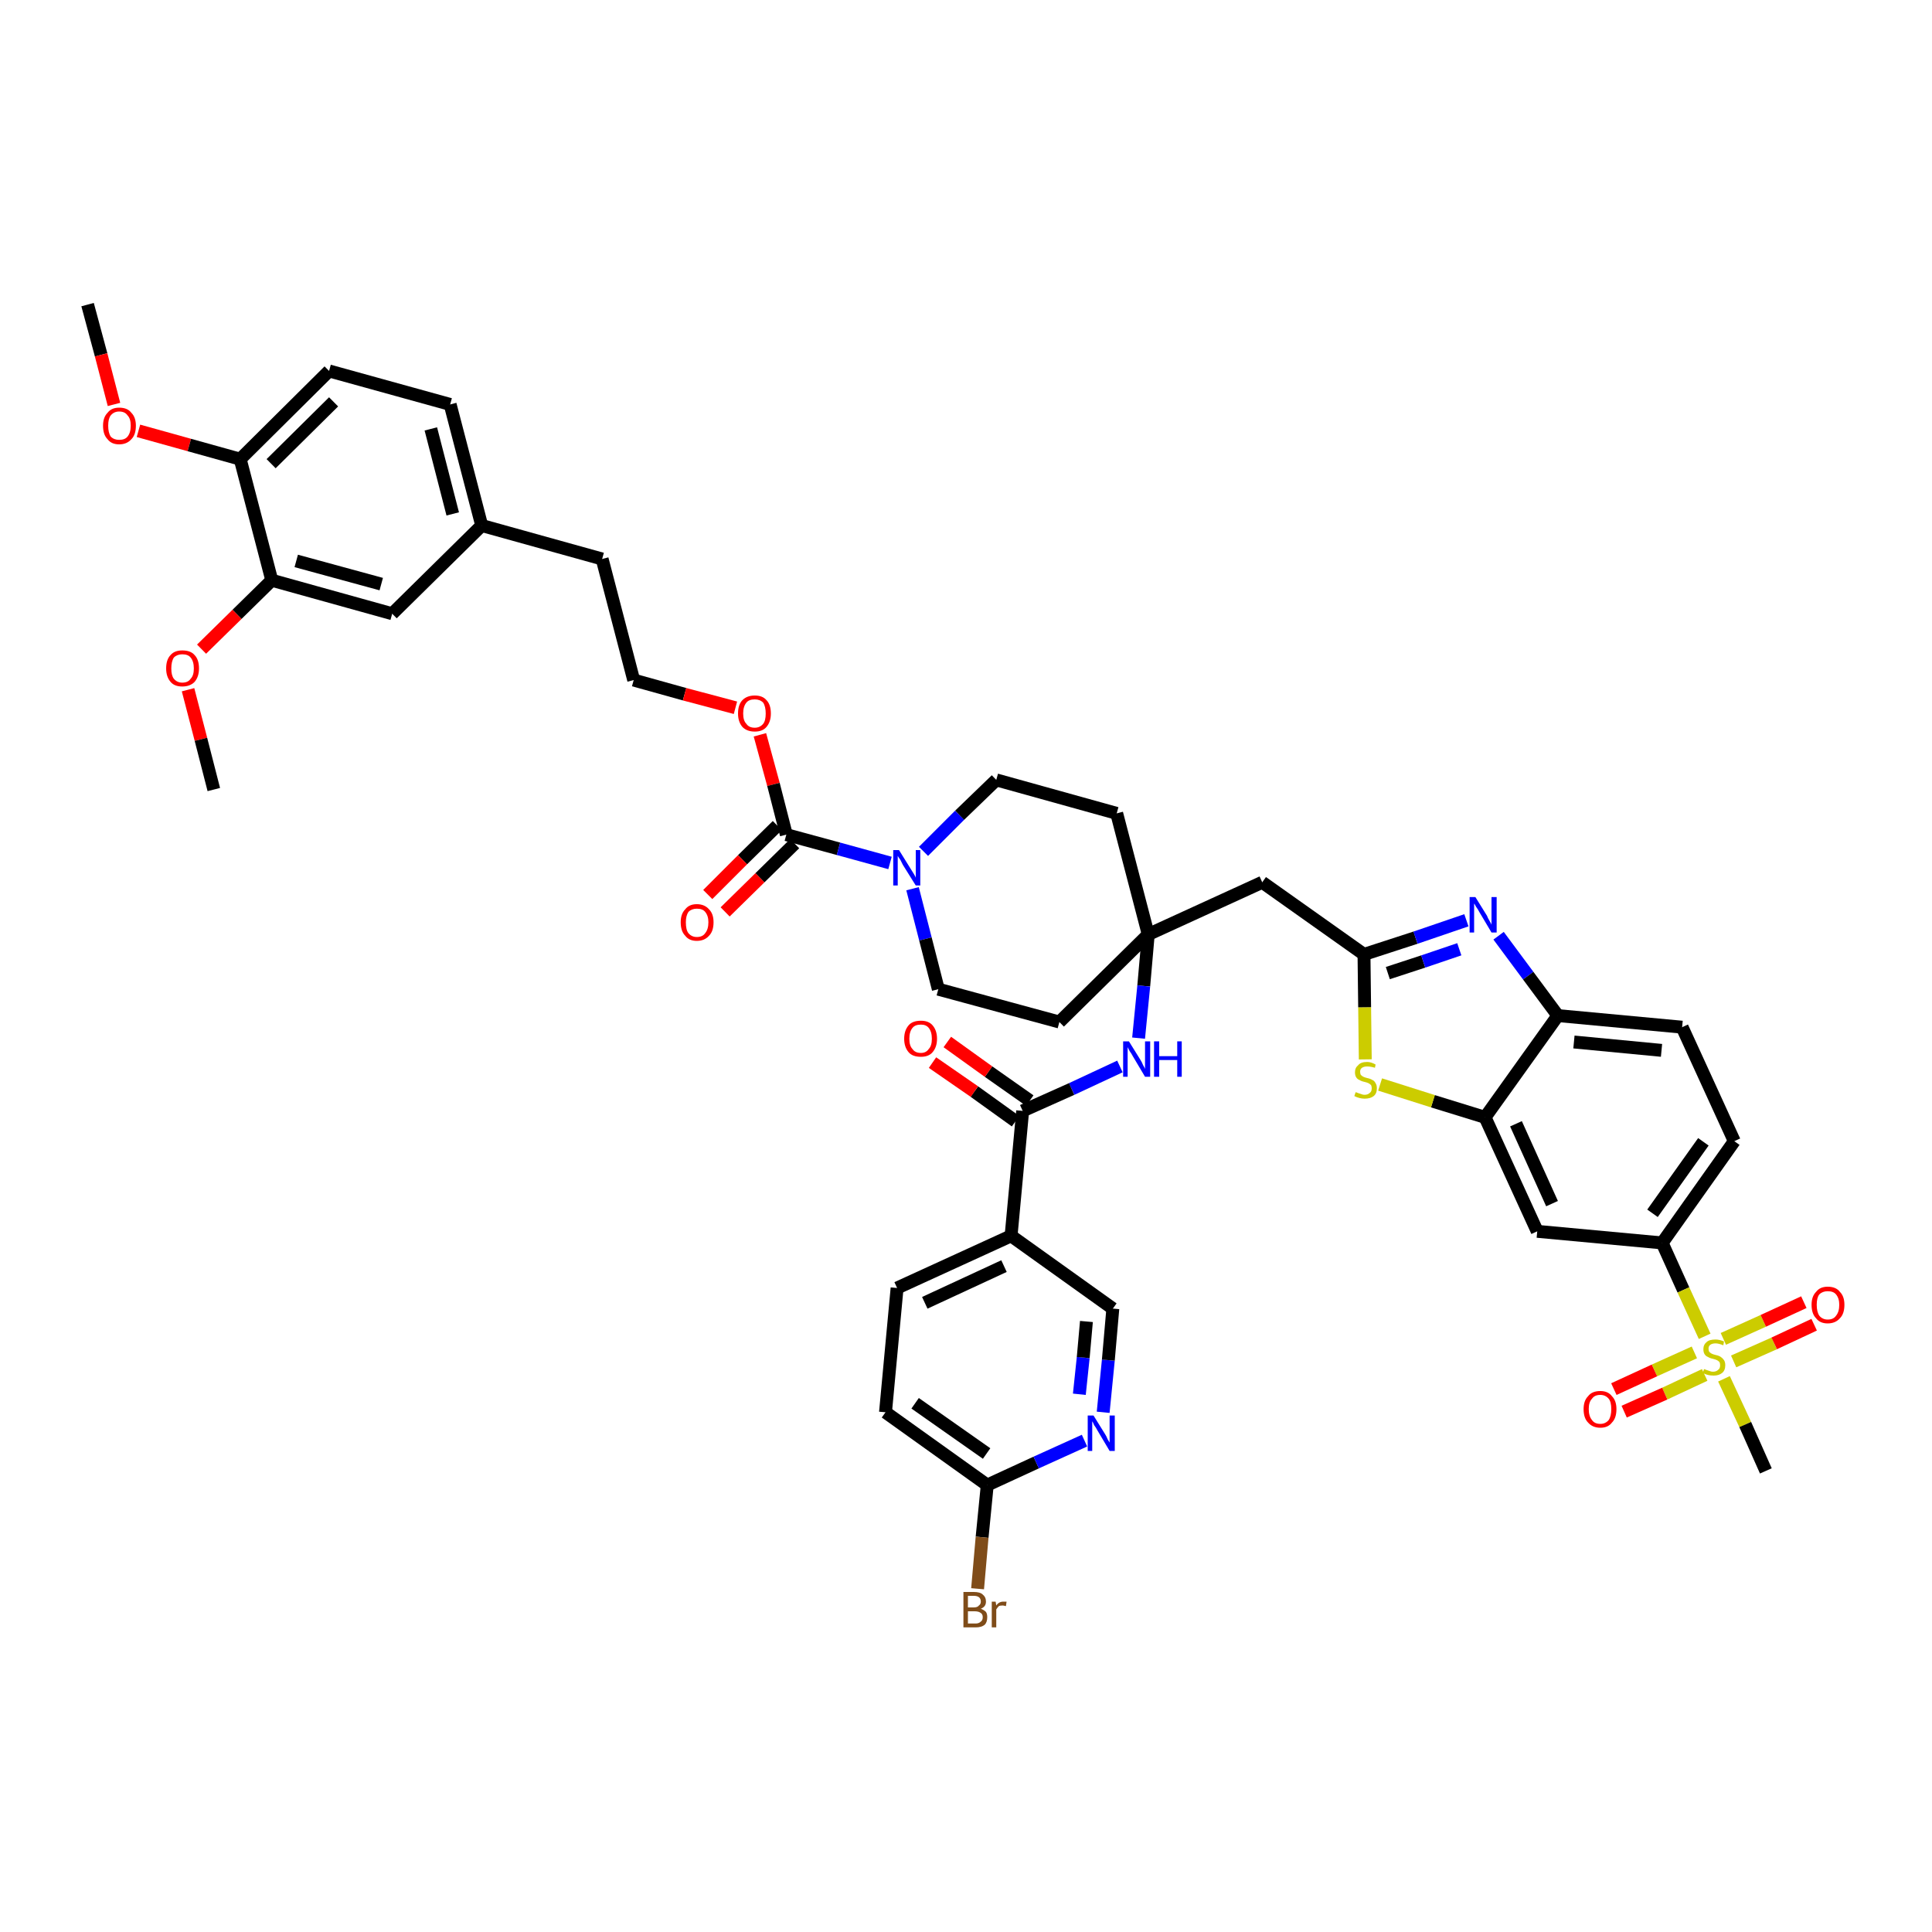 <?xml version='1.0' encoding='iso-8859-1'?>
<svg version='1.1' baseProfile='full'
              xmlns='http://www.w3.org/2000/svg'
                      xmlns:rdkit='http://www.rdkit.org/xml'
                      xmlns:xlink='http://www.w3.org/1999/xlink'
                  xml:space='preserve'
width='300px' height='300px' viewBox='0 0 300 300'>
<!-- END OF HEADER -->
<path class='bond-0 atom-0 atom-1' d='M 13.6,47.3 L 15.7,55.1' style='fill:none;fill-rule:evenodd;stroke:#000000;stroke-width:2.0px;stroke-linecap:butt;stroke-linejoin:miter;stroke-opacity:1' />
<path class='bond-0 atom-0 atom-1' d='M 15.7,55.1 L 17.7,62.8' style='fill:none;fill-rule:evenodd;stroke:#FF0000;stroke-width:2.0px;stroke-linecap:butt;stroke-linejoin:miter;stroke-opacity:1' />
<path class='bond-1 atom-1 atom-2' d='M 21.5,66.9 L 29.4,69.1' style='fill:none;fill-rule:evenodd;stroke:#FF0000;stroke-width:2.0px;stroke-linecap:butt;stroke-linejoin:miter;stroke-opacity:1' />
<path class='bond-1 atom-1 atom-2' d='M 29.4,69.1 L 37.3,71.3' style='fill:none;fill-rule:evenodd;stroke:#000000;stroke-width:2.0px;stroke-linecap:butt;stroke-linejoin:miter;stroke-opacity:1' />
<path class='bond-2 atom-2 atom-3' d='M 37.3,71.3 L 51.1,57.6' style='fill:none;fill-rule:evenodd;stroke:#000000;stroke-width:2.0px;stroke-linecap:butt;stroke-linejoin:miter;stroke-opacity:1' />
<path class='bond-2 atom-2 atom-3' d='M 42.1,72.0 L 51.8,62.4' style='fill:none;fill-rule:evenodd;stroke:#000000;stroke-width:2.0px;stroke-linecap:butt;stroke-linejoin:miter;stroke-opacity:1' />
<path class='bond-44 atom-42 atom-2' d='M 42.2,90.1 L 37.3,71.3' style='fill:none;fill-rule:evenodd;stroke:#000000;stroke-width:2.0px;stroke-linecap:butt;stroke-linejoin:miter;stroke-opacity:1' />
<path class='bond-3 atom-3 atom-4' d='M 51.1,57.6 L 69.9,62.8' style='fill:none;fill-rule:evenodd;stroke:#000000;stroke-width:2.0px;stroke-linecap:butt;stroke-linejoin:miter;stroke-opacity:1' />
<path class='bond-4 atom-4 atom-5' d='M 69.9,62.8 L 74.8,81.6' style='fill:none;fill-rule:evenodd;stroke:#000000;stroke-width:2.0px;stroke-linecap:butt;stroke-linejoin:miter;stroke-opacity:1' />
<path class='bond-4 atom-4 atom-5' d='M 66.9,66.6 L 70.3,79.8' style='fill:none;fill-rule:evenodd;stroke:#000000;stroke-width:2.0px;stroke-linecap:butt;stroke-linejoin:miter;stroke-opacity:1' />
<path class='bond-5 atom-5 atom-6' d='M 74.8,81.6 L 93.5,86.8' style='fill:none;fill-rule:evenodd;stroke:#000000;stroke-width:2.0px;stroke-linecap:butt;stroke-linejoin:miter;stroke-opacity:1' />
<path class='bond-40 atom-5 atom-41' d='M 74.8,81.6 L 60.9,95.3' style='fill:none;fill-rule:evenodd;stroke:#000000;stroke-width:2.0px;stroke-linecap:butt;stroke-linejoin:miter;stroke-opacity:1' />
<path class='bond-6 atom-6 atom-7' d='M 93.5,86.8 L 98.4,105.6' style='fill:none;fill-rule:evenodd;stroke:#000000;stroke-width:2.0px;stroke-linecap:butt;stroke-linejoin:miter;stroke-opacity:1' />
<path class='bond-7 atom-7 atom-8' d='M 98.4,105.6 L 106.3,107.8' style='fill:none;fill-rule:evenodd;stroke:#000000;stroke-width:2.0px;stroke-linecap:butt;stroke-linejoin:miter;stroke-opacity:1' />
<path class='bond-7 atom-7 atom-8' d='M 106.3,107.8 L 114.2,109.9' style='fill:none;fill-rule:evenodd;stroke:#FF0000;stroke-width:2.0px;stroke-linecap:butt;stroke-linejoin:miter;stroke-opacity:1' />
<path class='bond-8 atom-8 atom-9' d='M 118.0,114.1 L 120.1,121.8' style='fill:none;fill-rule:evenodd;stroke:#FF0000;stroke-width:2.0px;stroke-linecap:butt;stroke-linejoin:miter;stroke-opacity:1' />
<path class='bond-8 atom-8 atom-9' d='M 120.1,121.8 L 122.1,129.6' style='fill:none;fill-rule:evenodd;stroke:#000000;stroke-width:2.0px;stroke-linecap:butt;stroke-linejoin:miter;stroke-opacity:1' />
<path class='bond-9 atom-9 atom-10' d='M 120.7,128.2 L 115.3,133.5' style='fill:none;fill-rule:evenodd;stroke:#000000;stroke-width:2.0px;stroke-linecap:butt;stroke-linejoin:miter;stroke-opacity:1' />
<path class='bond-9 atom-9 atom-10' d='M 115.3,133.5 L 109.9,138.9' style='fill:none;fill-rule:evenodd;stroke:#FF0000;stroke-width:2.0px;stroke-linecap:butt;stroke-linejoin:miter;stroke-opacity:1' />
<path class='bond-9 atom-9 atom-10' d='M 123.4,131.0 L 118.0,136.3' style='fill:none;fill-rule:evenodd;stroke:#000000;stroke-width:2.0px;stroke-linecap:butt;stroke-linejoin:miter;stroke-opacity:1' />
<path class='bond-9 atom-9 atom-10' d='M 118.0,136.3 L 112.6,141.6' style='fill:none;fill-rule:evenodd;stroke:#FF0000;stroke-width:2.0px;stroke-linecap:butt;stroke-linejoin:miter;stroke-opacity:1' />
<path class='bond-10 atom-9 atom-11' d='M 122.1,129.6 L 130.2,131.8' style='fill:none;fill-rule:evenodd;stroke:#000000;stroke-width:2.0px;stroke-linecap:butt;stroke-linejoin:miter;stroke-opacity:1' />
<path class='bond-10 atom-9 atom-11' d='M 130.2,131.8 L 138.2,134.0' style='fill:none;fill-rule:evenodd;stroke:#0000FF;stroke-width:2.0px;stroke-linecap:butt;stroke-linejoin:miter;stroke-opacity:1' />
<path class='bond-11 atom-11 atom-12' d='M 141.7,138.0 L 143.7,145.8' style='fill:none;fill-rule:evenodd;stroke:#0000FF;stroke-width:2.0px;stroke-linecap:butt;stroke-linejoin:miter;stroke-opacity:1' />
<path class='bond-11 atom-11 atom-12' d='M 143.7,145.8 L 145.7,153.6' style='fill:none;fill-rule:evenodd;stroke:#000000;stroke-width:2.0px;stroke-linecap:butt;stroke-linejoin:miter;stroke-opacity:1' />
<path class='bond-45 atom-40 atom-11' d='M 154.7,121.1 L 149.0,126.6' style='fill:none;fill-rule:evenodd;stroke:#000000;stroke-width:2.0px;stroke-linecap:butt;stroke-linejoin:miter;stroke-opacity:1' />
<path class='bond-45 atom-40 atom-11' d='M 149.0,126.6 L 143.4,132.2' style='fill:none;fill-rule:evenodd;stroke:#0000FF;stroke-width:2.0px;stroke-linecap:butt;stroke-linejoin:miter;stroke-opacity:1' />
<path class='bond-12 atom-12 atom-13' d='M 145.7,153.6 L 164.5,158.7' style='fill:none;fill-rule:evenodd;stroke:#000000;stroke-width:2.0px;stroke-linecap:butt;stroke-linejoin:miter;stroke-opacity:1' />
<path class='bond-13 atom-13 atom-14' d='M 164.5,158.7 L 178.3,145.1' style='fill:none;fill-rule:evenodd;stroke:#000000;stroke-width:2.0px;stroke-linecap:butt;stroke-linejoin:miter;stroke-opacity:1' />
<path class='bond-14 atom-14 atom-15' d='M 178.3,145.1 L 196.0,137.0' style='fill:none;fill-rule:evenodd;stroke:#000000;stroke-width:2.0px;stroke-linecap:butt;stroke-linejoin:miter;stroke-opacity:1' />
<path class='bond-28 atom-14 atom-29' d='M 178.3,145.1 L 177.6,153.1' style='fill:none;fill-rule:evenodd;stroke:#000000;stroke-width:2.0px;stroke-linecap:butt;stroke-linejoin:miter;stroke-opacity:1' />
<path class='bond-28 atom-14 atom-29' d='M 177.6,153.1 L 176.8,161.2' style='fill:none;fill-rule:evenodd;stroke:#0000FF;stroke-width:2.0px;stroke-linecap:butt;stroke-linejoin:miter;stroke-opacity:1' />
<path class='bond-38 atom-14 atom-39' d='M 178.3,145.1 L 173.4,126.3' style='fill:none;fill-rule:evenodd;stroke:#000000;stroke-width:2.0px;stroke-linecap:butt;stroke-linejoin:miter;stroke-opacity:1' />
<path class='bond-15 atom-15 atom-16' d='M 196.0,137.0 L 211.8,148.2' style='fill:none;fill-rule:evenodd;stroke:#000000;stroke-width:2.0px;stroke-linecap:butt;stroke-linejoin:miter;stroke-opacity:1' />
<path class='bond-16 atom-16 atom-17' d='M 211.8,148.2 L 219.8,145.6' style='fill:none;fill-rule:evenodd;stroke:#000000;stroke-width:2.0px;stroke-linecap:butt;stroke-linejoin:miter;stroke-opacity:1' />
<path class='bond-16 atom-16 atom-17' d='M 219.8,145.6 L 227.7,142.9' style='fill:none;fill-rule:evenodd;stroke:#0000FF;stroke-width:2.0px;stroke-linecap:butt;stroke-linejoin:miter;stroke-opacity:1' />
<path class='bond-16 atom-16 atom-17' d='M 215.5,151.1 L 221.0,149.3' style='fill:none;fill-rule:evenodd;stroke:#000000;stroke-width:2.0px;stroke-linecap:butt;stroke-linejoin:miter;stroke-opacity:1' />
<path class='bond-16 atom-16 atom-17' d='M 221.0,149.3 L 226.6,147.4' style='fill:none;fill-rule:evenodd;stroke:#0000FF;stroke-width:2.0px;stroke-linecap:butt;stroke-linejoin:miter;stroke-opacity:1' />
<path class='bond-46 atom-28 atom-16' d='M 212.0,164.5 L 211.9,156.4' style='fill:none;fill-rule:evenodd;stroke:#CCCC00;stroke-width:2.0px;stroke-linecap:butt;stroke-linejoin:miter;stroke-opacity:1' />
<path class='bond-46 atom-28 atom-16' d='M 211.9,156.4 L 211.8,148.2' style='fill:none;fill-rule:evenodd;stroke:#000000;stroke-width:2.0px;stroke-linecap:butt;stroke-linejoin:miter;stroke-opacity:1' />
<path class='bond-17 atom-17 atom-18' d='M 232.7,145.3 L 237.3,151.5' style='fill:none;fill-rule:evenodd;stroke:#0000FF;stroke-width:2.0px;stroke-linecap:butt;stroke-linejoin:miter;stroke-opacity:1' />
<path class='bond-17 atom-17 atom-18' d='M 237.3,151.5 L 241.9,157.7' style='fill:none;fill-rule:evenodd;stroke:#000000;stroke-width:2.0px;stroke-linecap:butt;stroke-linejoin:miter;stroke-opacity:1' />
<path class='bond-18 atom-18 atom-19' d='M 241.9,157.7 L 261.2,159.5' style='fill:none;fill-rule:evenodd;stroke:#000000;stroke-width:2.0px;stroke-linecap:butt;stroke-linejoin:miter;stroke-opacity:1' />
<path class='bond-18 atom-18 atom-19' d='M 244.4,161.8 L 258.0,163.1' style='fill:none;fill-rule:evenodd;stroke:#000000;stroke-width:2.0px;stroke-linecap:butt;stroke-linejoin:miter;stroke-opacity:1' />
<path class='bond-48 atom-27 atom-18' d='M 230.6,173.5 L 241.9,157.7' style='fill:none;fill-rule:evenodd;stroke:#000000;stroke-width:2.0px;stroke-linecap:butt;stroke-linejoin:miter;stroke-opacity:1' />
<path class='bond-19 atom-19 atom-20' d='M 261.2,159.5 L 269.3,177.2' style='fill:none;fill-rule:evenodd;stroke:#000000;stroke-width:2.0px;stroke-linecap:butt;stroke-linejoin:miter;stroke-opacity:1' />
<path class='bond-20 atom-20 atom-21' d='M 269.3,177.2 L 258.1,193.0' style='fill:none;fill-rule:evenodd;stroke:#000000;stroke-width:2.0px;stroke-linecap:butt;stroke-linejoin:miter;stroke-opacity:1' />
<path class='bond-20 atom-20 atom-21' d='M 264.5,177.3 L 256.6,188.4' style='fill:none;fill-rule:evenodd;stroke:#000000;stroke-width:2.0px;stroke-linecap:butt;stroke-linejoin:miter;stroke-opacity:1' />
<path class='bond-21 atom-21 atom-22' d='M 258.1,193.0 L 261.4,200.3' style='fill:none;fill-rule:evenodd;stroke:#000000;stroke-width:2.0px;stroke-linecap:butt;stroke-linejoin:miter;stroke-opacity:1' />
<path class='bond-21 atom-21 atom-22' d='M 261.4,200.3 L 264.7,207.5' style='fill:none;fill-rule:evenodd;stroke:#CCCC00;stroke-width:2.0px;stroke-linecap:butt;stroke-linejoin:miter;stroke-opacity:1' />
<path class='bond-25 atom-21 atom-26' d='M 258.1,193.0 L 238.7,191.2' style='fill:none;fill-rule:evenodd;stroke:#000000;stroke-width:2.0px;stroke-linecap:butt;stroke-linejoin:miter;stroke-opacity:1' />
<path class='bond-22 atom-22 atom-23' d='M 267.7,214.1 L 271.0,221.2' style='fill:none;fill-rule:evenodd;stroke:#CCCC00;stroke-width:2.0px;stroke-linecap:butt;stroke-linejoin:miter;stroke-opacity:1' />
<path class='bond-22 atom-22 atom-23' d='M 271.0,221.2 L 274.2,228.4' style='fill:none;fill-rule:evenodd;stroke:#000000;stroke-width:2.0px;stroke-linecap:butt;stroke-linejoin:miter;stroke-opacity:1' />
<path class='bond-23 atom-22 atom-24' d='M 269.2,211.4 L 275.5,208.6' style='fill:none;fill-rule:evenodd;stroke:#CCCC00;stroke-width:2.0px;stroke-linecap:butt;stroke-linejoin:miter;stroke-opacity:1' />
<path class='bond-23 atom-22 atom-24' d='M 275.5,208.6 L 281.7,205.7' style='fill:none;fill-rule:evenodd;stroke:#FF0000;stroke-width:2.0px;stroke-linecap:butt;stroke-linejoin:miter;stroke-opacity:1' />
<path class='bond-23 atom-22 atom-24' d='M 267.6,207.9 L 273.8,205.1' style='fill:none;fill-rule:evenodd;stroke:#CCCC00;stroke-width:2.0px;stroke-linecap:butt;stroke-linejoin:miter;stroke-opacity:1' />
<path class='bond-23 atom-22 atom-24' d='M 273.8,205.1 L 280.1,202.2' style='fill:none;fill-rule:evenodd;stroke:#FF0000;stroke-width:2.0px;stroke-linecap:butt;stroke-linejoin:miter;stroke-opacity:1' />
<path class='bond-24 atom-22 atom-25' d='M 263.1,210.0 L 256.9,212.8' style='fill:none;fill-rule:evenodd;stroke:#CCCC00;stroke-width:2.0px;stroke-linecap:butt;stroke-linejoin:miter;stroke-opacity:1' />
<path class='bond-24 atom-22 atom-25' d='M 256.9,212.8 L 250.6,215.7' style='fill:none;fill-rule:evenodd;stroke:#FF0000;stroke-width:2.0px;stroke-linecap:butt;stroke-linejoin:miter;stroke-opacity:1' />
<path class='bond-24 atom-22 atom-25' d='M 264.7,213.5 L 258.5,216.4' style='fill:none;fill-rule:evenodd;stroke:#CCCC00;stroke-width:2.0px;stroke-linecap:butt;stroke-linejoin:miter;stroke-opacity:1' />
<path class='bond-24 atom-22 atom-25' d='M 258.5,216.4 L 252.2,219.2' style='fill:none;fill-rule:evenodd;stroke:#FF0000;stroke-width:2.0px;stroke-linecap:butt;stroke-linejoin:miter;stroke-opacity:1' />
<path class='bond-26 atom-26 atom-27' d='M 238.7,191.2 L 230.6,173.5' style='fill:none;fill-rule:evenodd;stroke:#000000;stroke-width:2.0px;stroke-linecap:butt;stroke-linejoin:miter;stroke-opacity:1' />
<path class='bond-26 atom-26 atom-27' d='M 241.0,186.9 L 235.4,174.5' style='fill:none;fill-rule:evenodd;stroke:#000000;stroke-width:2.0px;stroke-linecap:butt;stroke-linejoin:miter;stroke-opacity:1' />
<path class='bond-27 atom-27 atom-28' d='M 230.6,173.5 L 222.5,171.0' style='fill:none;fill-rule:evenodd;stroke:#000000;stroke-width:2.0px;stroke-linecap:butt;stroke-linejoin:miter;stroke-opacity:1' />
<path class='bond-27 atom-27 atom-28' d='M 222.5,171.0 L 214.3,168.4' style='fill:none;fill-rule:evenodd;stroke:#CCCC00;stroke-width:2.0px;stroke-linecap:butt;stroke-linejoin:miter;stroke-opacity:1' />
<path class='bond-29 atom-29 atom-30' d='M 173.9,165.6 L 166.4,169.1' style='fill:none;fill-rule:evenodd;stroke:#0000FF;stroke-width:2.0px;stroke-linecap:butt;stroke-linejoin:miter;stroke-opacity:1' />
<path class='bond-29 atom-29 atom-30' d='M 166.4,169.1 L 158.8,172.5' style='fill:none;fill-rule:evenodd;stroke:#000000;stroke-width:2.0px;stroke-linecap:butt;stroke-linejoin:miter;stroke-opacity:1' />
<path class='bond-30 atom-30 atom-31' d='M 159.9,170.9 L 153.5,166.4' style='fill:none;fill-rule:evenodd;stroke:#000000;stroke-width:2.0px;stroke-linecap:butt;stroke-linejoin:miter;stroke-opacity:1' />
<path class='bond-30 atom-30 atom-31' d='M 153.5,166.4 L 147.1,161.8' style='fill:none;fill-rule:evenodd;stroke:#FF0000;stroke-width:2.0px;stroke-linecap:butt;stroke-linejoin:miter;stroke-opacity:1' />
<path class='bond-30 atom-30 atom-31' d='M 157.7,174.1 L 151.3,169.5' style='fill:none;fill-rule:evenodd;stroke:#000000;stroke-width:2.0px;stroke-linecap:butt;stroke-linejoin:miter;stroke-opacity:1' />
<path class='bond-30 atom-30 atom-31' d='M 151.3,169.5 L 144.8,165.0' style='fill:none;fill-rule:evenodd;stroke:#FF0000;stroke-width:2.0px;stroke-linecap:butt;stroke-linejoin:miter;stroke-opacity:1' />
<path class='bond-31 atom-30 atom-32' d='M 158.8,172.5 L 157.0,191.9' style='fill:none;fill-rule:evenodd;stroke:#000000;stroke-width:2.0px;stroke-linecap:butt;stroke-linejoin:miter;stroke-opacity:1' />
<path class='bond-32 atom-32 atom-33' d='M 157.0,191.9 L 139.3,200.0' style='fill:none;fill-rule:evenodd;stroke:#000000;stroke-width:2.0px;stroke-linecap:butt;stroke-linejoin:miter;stroke-opacity:1' />
<path class='bond-32 atom-32 atom-33' d='M 155.9,196.6 L 143.6,202.3' style='fill:none;fill-rule:evenodd;stroke:#000000;stroke-width:2.0px;stroke-linecap:butt;stroke-linejoin:miter;stroke-opacity:1' />
<path class='bond-47 atom-38 atom-32' d='M 172.8,203.2 L 157.0,191.9' style='fill:none;fill-rule:evenodd;stroke:#000000;stroke-width:2.0px;stroke-linecap:butt;stroke-linejoin:miter;stroke-opacity:1' />
<path class='bond-33 atom-33 atom-34' d='M 139.3,200.0 L 137.5,219.3' style='fill:none;fill-rule:evenodd;stroke:#000000;stroke-width:2.0px;stroke-linecap:butt;stroke-linejoin:miter;stroke-opacity:1' />
<path class='bond-34 atom-34 atom-35' d='M 137.5,219.3 L 153.3,230.6' style='fill:none;fill-rule:evenodd;stroke:#000000;stroke-width:2.0px;stroke-linecap:butt;stroke-linejoin:miter;stroke-opacity:1' />
<path class='bond-34 atom-34 atom-35' d='M 142.1,217.9 L 153.2,225.7' style='fill:none;fill-rule:evenodd;stroke:#000000;stroke-width:2.0px;stroke-linecap:butt;stroke-linejoin:miter;stroke-opacity:1' />
<path class='bond-35 atom-35 atom-36' d='M 153.3,230.6 L 152.5,238.7' style='fill:none;fill-rule:evenodd;stroke:#000000;stroke-width:2.0px;stroke-linecap:butt;stroke-linejoin:miter;stroke-opacity:1' />
<path class='bond-35 atom-35 atom-36' d='M 152.5,238.7 L 151.8,246.7' style='fill:none;fill-rule:evenodd;stroke:#7F4C19;stroke-width:2.0px;stroke-linecap:butt;stroke-linejoin:miter;stroke-opacity:1' />
<path class='bond-36 atom-35 atom-37' d='M 153.3,230.6 L 160.9,227.1' style='fill:none;fill-rule:evenodd;stroke:#000000;stroke-width:2.0px;stroke-linecap:butt;stroke-linejoin:miter;stroke-opacity:1' />
<path class='bond-36 atom-35 atom-37' d='M 160.9,227.1 L 168.4,223.7' style='fill:none;fill-rule:evenodd;stroke:#0000FF;stroke-width:2.0px;stroke-linecap:butt;stroke-linejoin:miter;stroke-opacity:1' />
<path class='bond-37 atom-37 atom-38' d='M 171.3,219.3 L 172.1,211.2' style='fill:none;fill-rule:evenodd;stroke:#0000FF;stroke-width:2.0px;stroke-linecap:butt;stroke-linejoin:miter;stroke-opacity:1' />
<path class='bond-37 atom-37 atom-38' d='M 172.1,211.2 L 172.8,203.2' style='fill:none;fill-rule:evenodd;stroke:#000000;stroke-width:2.0px;stroke-linecap:butt;stroke-linejoin:miter;stroke-opacity:1' />
<path class='bond-37 atom-37 atom-38' d='M 167.6,216.5 L 168.2,210.8' style='fill:none;fill-rule:evenodd;stroke:#0000FF;stroke-width:2.0px;stroke-linecap:butt;stroke-linejoin:miter;stroke-opacity:1' />
<path class='bond-37 atom-37 atom-38' d='M 168.2,210.8 L 168.7,205.2' style='fill:none;fill-rule:evenodd;stroke:#000000;stroke-width:2.0px;stroke-linecap:butt;stroke-linejoin:miter;stroke-opacity:1' />
<path class='bond-39 atom-39 atom-40' d='M 173.4,126.3 L 154.7,121.1' style='fill:none;fill-rule:evenodd;stroke:#000000;stroke-width:2.0px;stroke-linecap:butt;stroke-linejoin:miter;stroke-opacity:1' />
<path class='bond-41 atom-41 atom-42' d='M 60.9,95.3 L 42.2,90.1' style='fill:none;fill-rule:evenodd;stroke:#000000;stroke-width:2.0px;stroke-linecap:butt;stroke-linejoin:miter;stroke-opacity:1' />
<path class='bond-41 atom-41 atom-42' d='M 59.2,90.7 L 46.0,87.1' style='fill:none;fill-rule:evenodd;stroke:#000000;stroke-width:2.0px;stroke-linecap:butt;stroke-linejoin:miter;stroke-opacity:1' />
<path class='bond-42 atom-42 atom-43' d='M 42.2,90.1 L 36.8,95.4' style='fill:none;fill-rule:evenodd;stroke:#000000;stroke-width:2.0px;stroke-linecap:butt;stroke-linejoin:miter;stroke-opacity:1' />
<path class='bond-42 atom-42 atom-43' d='M 36.8,95.4 L 31.3,100.8' style='fill:none;fill-rule:evenodd;stroke:#FF0000;stroke-width:2.0px;stroke-linecap:butt;stroke-linejoin:miter;stroke-opacity:1' />
<path class='bond-43 atom-43 atom-44' d='M 29.2,107.1 L 31.2,114.8' style='fill:none;fill-rule:evenodd;stroke:#FF0000;stroke-width:2.0px;stroke-linecap:butt;stroke-linejoin:miter;stroke-opacity:1' />
<path class='bond-43 atom-43 atom-44' d='M 31.2,114.8 L 33.2,122.6' style='fill:none;fill-rule:evenodd;stroke:#000000;stroke-width:2.0px;stroke-linecap:butt;stroke-linejoin:miter;stroke-opacity:1' />
<path  class='atom-1' d='M 16.0 66.1
Q 16.0 64.8, 16.7 64.1
Q 17.3 63.3, 18.5 63.3
Q 19.8 63.3, 20.4 64.1
Q 21.1 64.8, 21.1 66.1
Q 21.1 67.5, 20.4 68.2
Q 19.7 69.0, 18.5 69.0
Q 17.3 69.0, 16.7 68.2
Q 16.0 67.5, 16.0 66.1
M 18.5 68.3
Q 19.4 68.3, 19.8 67.8
Q 20.3 67.2, 20.3 66.1
Q 20.3 65.0, 19.8 64.5
Q 19.4 63.9, 18.5 63.9
Q 17.7 63.9, 17.2 64.5
Q 16.8 65.0, 16.8 66.1
Q 16.8 67.2, 17.2 67.8
Q 17.7 68.3, 18.5 68.3
' fill='#FF0000'/>
<path  class='atom-8' d='M 114.6 110.8
Q 114.6 109.4, 115.3 108.7
Q 116.0 108.0, 117.2 108.0
Q 118.4 108.0, 119.0 108.7
Q 119.7 109.4, 119.7 110.8
Q 119.7 112.1, 119.0 112.9
Q 118.4 113.6, 117.2 113.6
Q 116.0 113.6, 115.3 112.9
Q 114.6 112.1, 114.6 110.8
M 117.2 113.0
Q 118.0 113.0, 118.5 112.4
Q 118.9 111.9, 118.9 110.8
Q 118.9 109.7, 118.5 109.1
Q 118.0 108.6, 117.2 108.6
Q 116.3 108.6, 115.9 109.1
Q 115.4 109.7, 115.4 110.8
Q 115.4 111.9, 115.9 112.4
Q 116.3 113.0, 117.2 113.0
' fill='#FF0000'/>
<path  class='atom-10' d='M 105.7 143.2
Q 105.7 141.9, 106.4 141.2
Q 107.0 140.4, 108.2 140.4
Q 109.4 140.4, 110.1 141.2
Q 110.8 141.9, 110.8 143.2
Q 110.8 144.6, 110.1 145.3
Q 109.4 146.1, 108.2 146.1
Q 107.0 146.1, 106.4 145.3
Q 105.7 144.6, 105.7 143.2
M 108.2 145.5
Q 109.1 145.5, 109.5 144.9
Q 110.0 144.3, 110.0 143.2
Q 110.0 142.2, 109.5 141.6
Q 109.1 141.1, 108.2 141.1
Q 107.4 141.1, 106.9 141.6
Q 106.5 142.2, 106.5 143.2
Q 106.5 144.4, 106.9 144.9
Q 107.4 145.5, 108.2 145.5
' fill='#FF0000'/>
<path  class='atom-11' d='M 139.6 132.0
L 141.4 134.9
Q 141.6 135.2, 141.9 135.7
Q 142.2 136.2, 142.2 136.3
L 142.2 132.0
L 142.9 132.0
L 142.9 137.5
L 142.2 137.5
L 140.2 134.3
Q 140.0 133.9, 139.8 133.5
Q 139.5 133.1, 139.4 132.9
L 139.4 137.5
L 138.7 137.5
L 138.7 132.0
L 139.6 132.0
' fill='#0000FF'/>
<path  class='atom-17' d='M 229.1 139.3
L 230.9 142.2
Q 231.0 142.5, 231.3 143.0
Q 231.6 143.5, 231.6 143.6
L 231.6 139.3
L 232.4 139.3
L 232.4 144.8
L 231.6 144.8
L 229.7 141.6
Q 229.5 141.2, 229.2 140.8
Q 229.0 140.4, 228.9 140.3
L 228.9 144.8
L 228.2 144.8
L 228.2 139.3
L 229.1 139.3
' fill='#0000FF'/>
<path  class='atom-22' d='M 264.6 212.6
Q 264.7 212.6, 264.9 212.7
Q 265.2 212.8, 265.5 212.9
Q 265.7 213.0, 266.0 213.0
Q 266.5 213.0, 266.8 212.7
Q 267.1 212.5, 267.1 212.0
Q 267.1 211.7, 267.0 211.5
Q 266.8 211.3, 266.6 211.2
Q 266.4 211.1, 266.0 211.0
Q 265.5 210.9, 265.2 210.7
Q 264.9 210.6, 264.7 210.3
Q 264.5 210.0, 264.5 209.5
Q 264.5 208.8, 265.0 208.4
Q 265.4 208.0, 266.4 208.0
Q 267.0 208.0, 267.7 208.3
L 267.6 208.9
Q 266.9 208.6, 266.4 208.6
Q 265.9 208.6, 265.6 208.8
Q 265.3 209.0, 265.3 209.4
Q 265.3 209.7, 265.4 209.9
Q 265.6 210.1, 265.8 210.2
Q 266.0 210.3, 266.4 210.4
Q 266.9 210.5, 267.2 210.7
Q 267.5 210.9, 267.7 211.2
Q 267.9 211.5, 267.9 212.0
Q 267.9 212.8, 267.4 213.2
Q 266.9 213.6, 266.1 213.6
Q 265.6 213.6, 265.2 213.5
Q 264.8 213.4, 264.4 213.2
L 264.6 212.6
' fill='#CCCC00'/>
<path  class='atom-24' d='M 281.3 202.6
Q 281.3 201.3, 282.0 200.6
Q 282.6 199.8, 283.8 199.8
Q 285.1 199.8, 285.7 200.6
Q 286.4 201.3, 286.4 202.6
Q 286.4 204.0, 285.7 204.7
Q 285.0 205.5, 283.8 205.5
Q 282.6 205.5, 282.0 204.7
Q 281.3 204.0, 281.3 202.6
M 283.8 204.9
Q 284.7 204.9, 285.1 204.3
Q 285.6 203.7, 285.6 202.6
Q 285.6 201.6, 285.1 201.0
Q 284.7 200.5, 283.8 200.5
Q 283.0 200.5, 282.5 201.0
Q 282.1 201.5, 282.1 202.6
Q 282.1 203.7, 282.5 204.3
Q 283.0 204.9, 283.8 204.9
' fill='#FF0000'/>
<path  class='atom-25' d='M 245.9 218.8
Q 245.9 217.5, 246.6 216.8
Q 247.2 216.0, 248.5 216.0
Q 249.7 216.0, 250.3 216.8
Q 251.0 217.5, 251.0 218.8
Q 251.0 220.2, 250.3 220.9
Q 249.7 221.7, 248.5 221.7
Q 247.3 221.7, 246.6 220.9
Q 245.9 220.2, 245.9 218.8
M 248.5 221.1
Q 249.3 221.1, 249.8 220.5
Q 250.2 219.9, 250.2 218.8
Q 250.2 217.7, 249.8 217.2
Q 249.3 216.6, 248.5 216.6
Q 247.6 216.6, 247.2 217.2
Q 246.7 217.7, 246.7 218.8
Q 246.7 219.9, 247.2 220.5
Q 247.6 221.1, 248.5 221.1
' fill='#FF0000'/>
<path  class='atom-28' d='M 210.5 169.6
Q 210.6 169.6, 210.8 169.7
Q 211.1 169.8, 211.4 169.9
Q 211.6 170.0, 211.9 170.0
Q 212.4 170.0, 212.7 169.7
Q 213.0 169.5, 213.0 169.0
Q 213.0 168.7, 212.9 168.5
Q 212.7 168.3, 212.5 168.2
Q 212.3 168.1, 211.9 168.0
Q 211.4 167.9, 211.1 167.7
Q 210.8 167.6, 210.6 167.3
Q 210.4 167.0, 210.4 166.5
Q 210.4 165.8, 210.9 165.4
Q 211.3 164.9, 212.3 164.9
Q 212.9 164.9, 213.6 165.3
L 213.5 165.8
Q 212.8 165.6, 212.3 165.6
Q 211.8 165.6, 211.5 165.8
Q 211.2 166.0, 211.2 166.4
Q 211.2 166.7, 211.3 166.9
Q 211.5 167.1, 211.7 167.2
Q 211.9 167.3, 212.3 167.4
Q 212.8 167.5, 213.1 167.7
Q 213.4 167.8, 213.6 168.2
Q 213.8 168.5, 213.8 169.0
Q 213.8 169.8, 213.3 170.2
Q 212.8 170.6, 211.9 170.6
Q 211.5 170.6, 211.1 170.5
Q 210.7 170.4, 210.3 170.2
L 210.5 169.6
' fill='#CCCC00'/>
<path  class='atom-29' d='M 175.3 161.7
L 177.1 164.6
Q 177.3 164.9, 177.5 165.4
Q 177.8 165.9, 177.8 166.0
L 177.8 161.7
L 178.6 161.7
L 178.6 167.2
L 177.8 167.2
L 175.9 164.0
Q 175.7 163.6, 175.4 163.2
Q 175.2 162.8, 175.1 162.6
L 175.1 167.2
L 174.4 167.2
L 174.4 161.7
L 175.3 161.7
' fill='#0000FF'/>
<path  class='atom-29' d='M 179.2 161.7
L 180.0 161.7
L 180.0 164.0
L 182.8 164.0
L 182.8 161.7
L 183.5 161.7
L 183.5 167.2
L 182.8 167.2
L 182.8 164.6
L 180.0 164.6
L 180.0 167.2
L 179.2 167.2
L 179.2 161.7
' fill='#0000FF'/>
<path  class='atom-31' d='M 140.4 161.3
Q 140.4 160.0, 141.1 159.2
Q 141.7 158.5, 143.0 158.5
Q 144.2 158.5, 144.8 159.2
Q 145.5 160.0, 145.5 161.3
Q 145.5 162.6, 144.8 163.4
Q 144.2 164.1, 143.0 164.1
Q 141.7 164.1, 141.1 163.4
Q 140.4 162.6, 140.4 161.3
M 143.0 163.5
Q 143.8 163.5, 144.2 162.9
Q 144.7 162.4, 144.7 161.3
Q 144.7 160.2, 144.2 159.6
Q 143.8 159.1, 143.0 159.1
Q 142.1 159.1, 141.7 159.6
Q 141.2 160.2, 141.2 161.3
Q 141.2 162.4, 141.7 162.9
Q 142.1 163.5, 143.0 163.5
' fill='#FF0000'/>
<path  class='atom-36' d='M 152.3 249.8
Q 152.8 250.0, 153.1 250.3
Q 153.3 250.6, 153.3 251.1
Q 153.3 251.9, 152.9 252.3
Q 152.4 252.7, 151.5 252.7
L 149.6 252.7
L 149.6 247.2
L 151.2 247.2
Q 152.2 247.2, 152.6 247.6
Q 153.1 248.0, 153.1 248.7
Q 153.1 249.5, 152.3 249.8
M 150.3 247.8
L 150.3 249.6
L 151.2 249.6
Q 151.8 249.6, 152.0 249.3
Q 152.3 249.1, 152.3 248.7
Q 152.3 247.8, 151.2 247.8
L 150.3 247.8
M 151.5 252.1
Q 152.0 252.1, 152.3 251.8
Q 152.6 251.6, 152.6 251.1
Q 152.6 250.6, 152.2 250.4
Q 151.9 250.2, 151.3 250.2
L 150.3 250.2
L 150.3 252.1
L 151.5 252.1
' fill='#7F4C19'/>
<path  class='atom-36' d='M 154.6 248.7
L 154.7 249.3
Q 155.1 248.7, 155.8 248.7
Q 156.0 248.7, 156.3 248.7
L 156.2 249.4
Q 155.8 249.3, 155.7 249.3
Q 155.3 249.3, 155.1 249.4
Q 154.9 249.6, 154.7 249.9
L 154.7 252.7
L 154.0 252.7
L 154.0 248.7
L 154.6 248.7
' fill='#7F4C19'/>
<path  class='atom-37' d='M 169.8 219.8
L 171.6 222.7
Q 171.8 223.0, 172.0 223.5
Q 172.3 224.0, 172.3 224.0
L 172.3 219.8
L 173.1 219.8
L 173.1 225.3
L 172.3 225.3
L 170.4 222.1
Q 170.2 221.7, 169.9 221.3
Q 169.7 220.8, 169.6 220.7
L 169.6 225.3
L 168.9 225.3
L 168.9 219.8
L 169.8 219.8
' fill='#0000FF'/>
<path  class='atom-43' d='M 25.8 103.8
Q 25.8 102.4, 26.5 101.7
Q 27.1 101.0, 28.3 101.0
Q 29.6 101.0, 30.2 101.7
Q 30.9 102.4, 30.9 103.8
Q 30.9 105.1, 30.2 105.9
Q 29.5 106.6, 28.3 106.6
Q 27.1 106.6, 26.5 105.9
Q 25.8 105.1, 25.8 103.8
M 28.3 106.0
Q 29.2 106.0, 29.6 105.4
Q 30.1 104.9, 30.1 103.8
Q 30.1 102.7, 29.6 102.1
Q 29.2 101.6, 28.3 101.6
Q 27.5 101.6, 27.0 102.1
Q 26.6 102.7, 26.6 103.8
Q 26.6 104.9, 27.0 105.4
Q 27.5 106.0, 28.3 106.0
' fill='#FF0000'/>
</svg>
